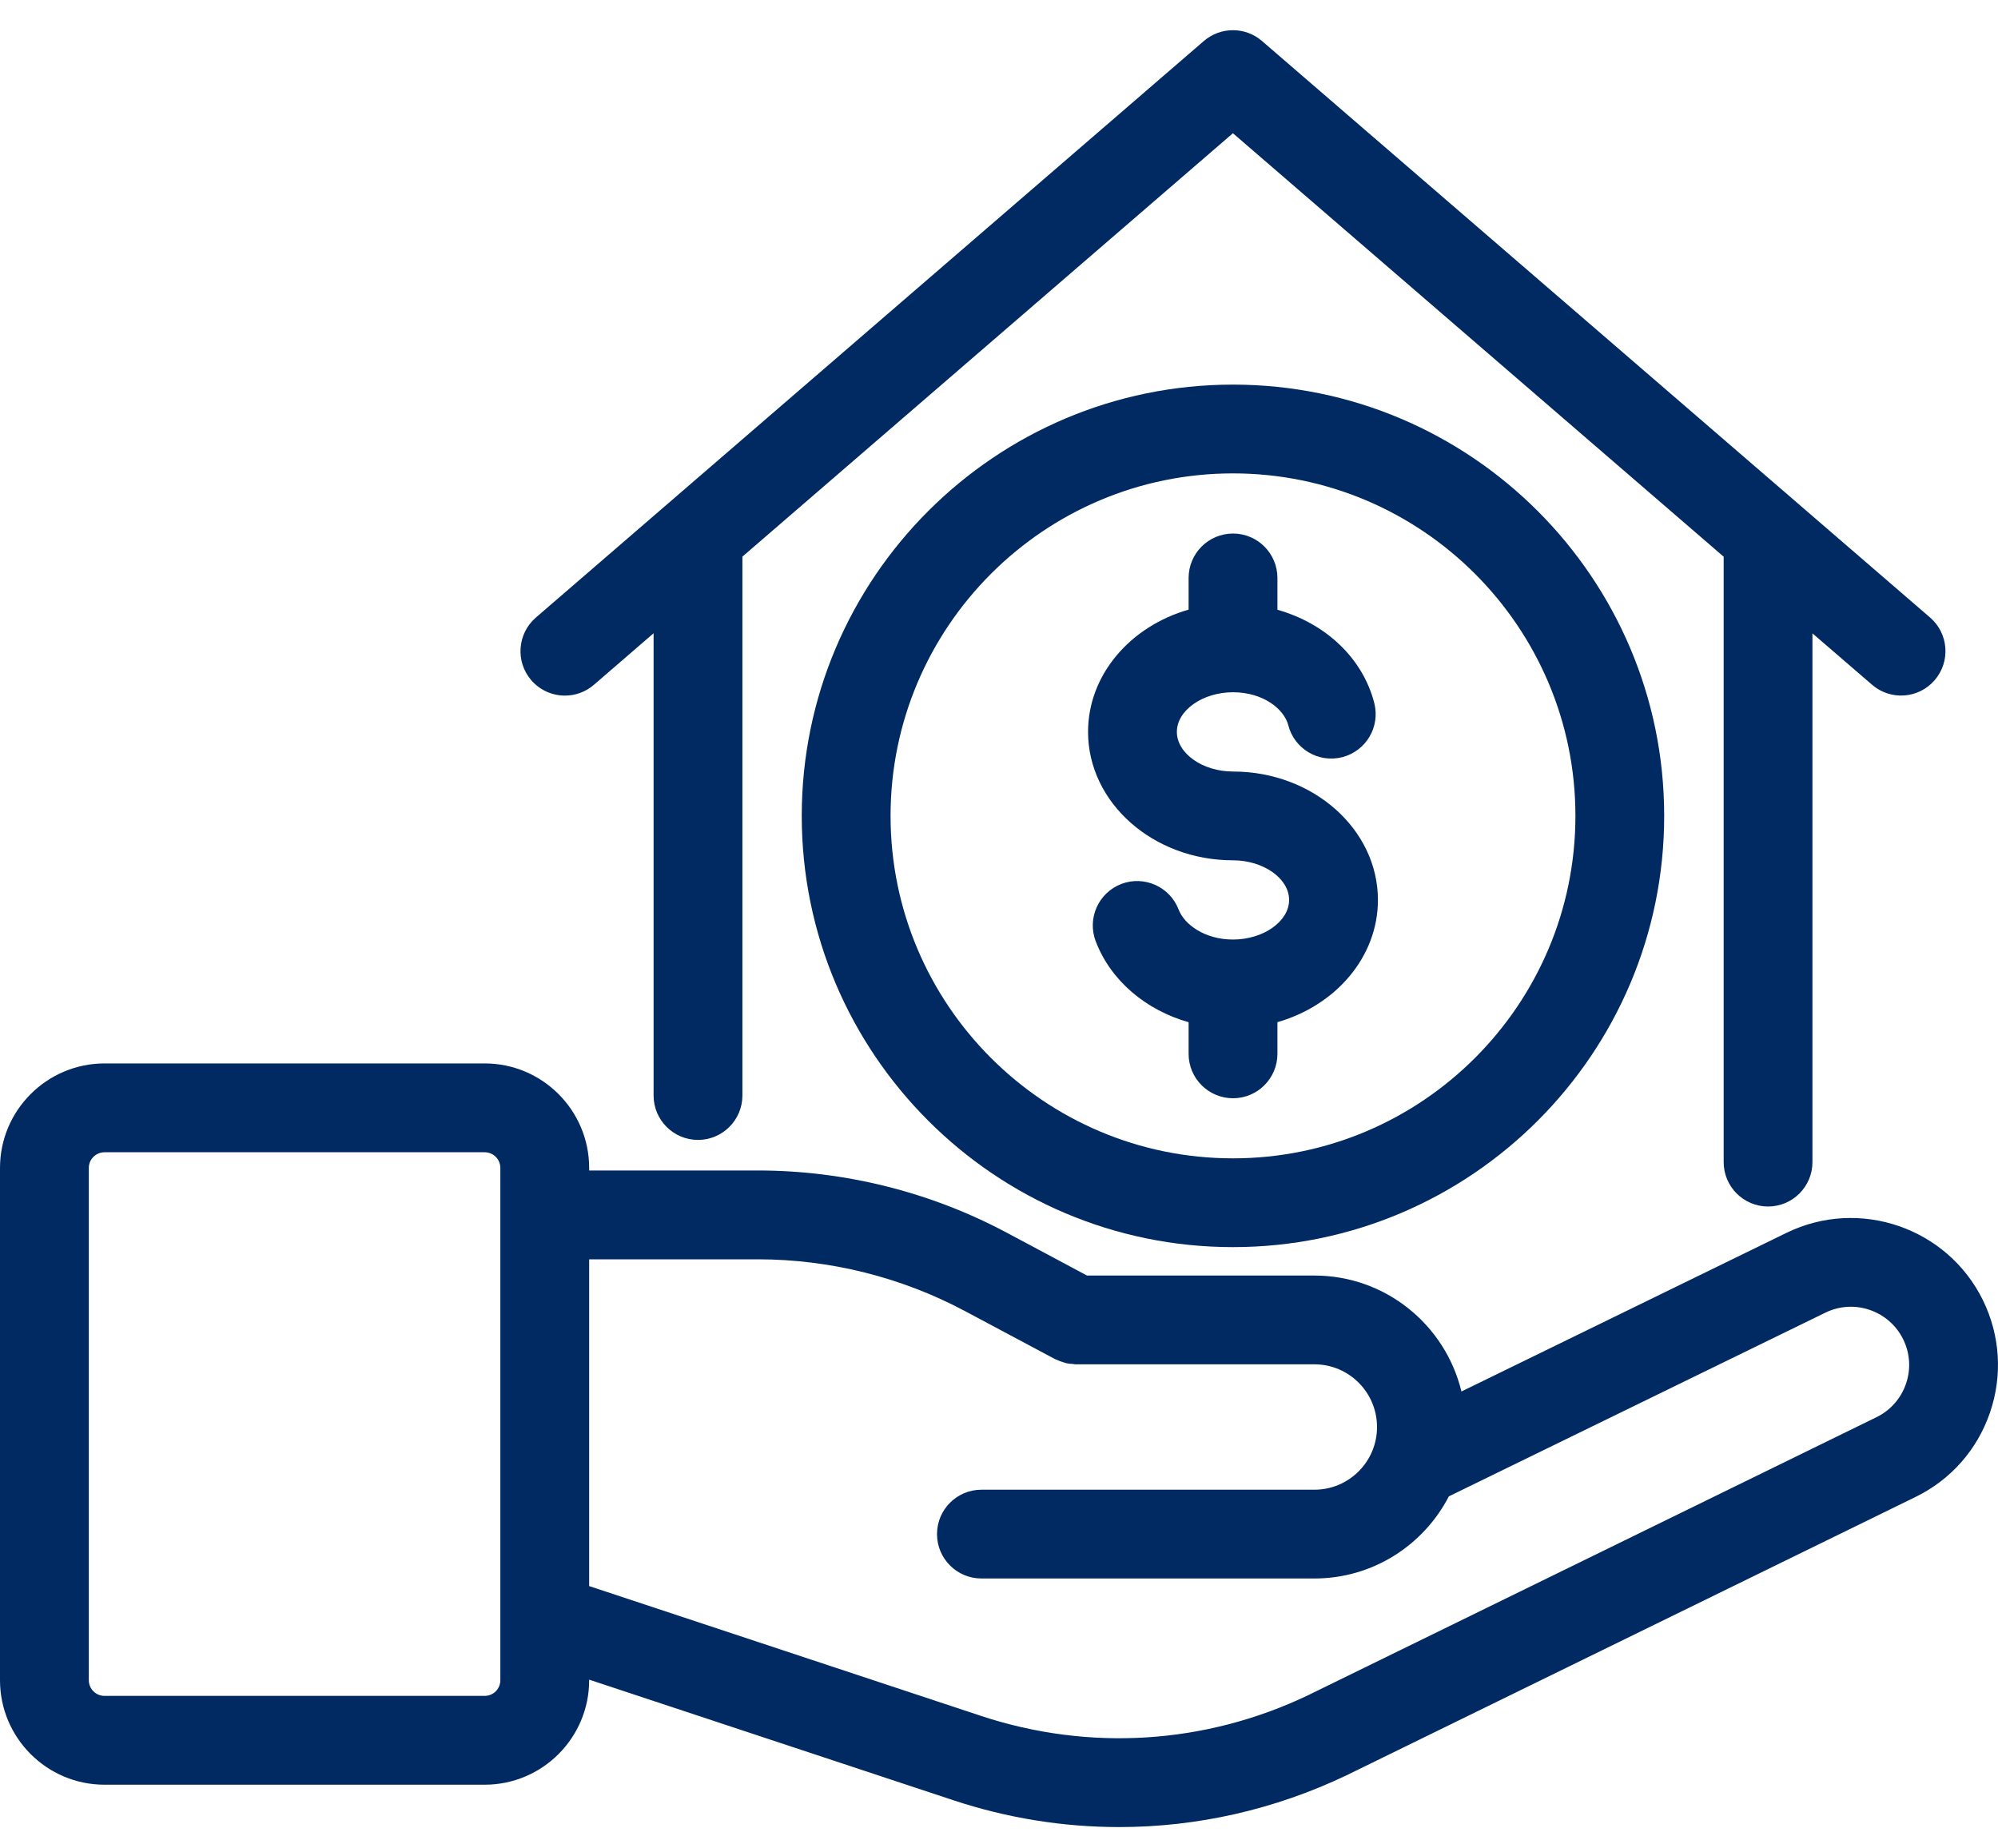 <svg width="40" height="37" viewBox="0 0 40 37" fill="none" xmlns="http://www.w3.org/2000/svg">
<path d="M2.092 35.725H9.704C10.857 35.725 11.795 34.787 11.795 33.633V33.622L19.08 36.034C20.167 36.395 21.288 36.573 22.406 36.573C23.963 36.573 25.513 36.226 26.957 35.537L38.349 29.965C39.055 29.62 39.584 29.021 39.839 28.277C40.094 27.533 40.044 26.735 39.699 26.028C38.986 24.574 37.223 23.968 35.766 24.678L29.258 27.854C28.937 26.524 27.741 25.533 26.315 25.533H21.762L20.153 24.674C18.626 23.86 16.905 23.43 15.176 23.43H11.795V23.379C11.795 22.226 10.857 21.287 9.704 21.287H2.092C0.938 21.288 0 22.226 0 23.379V33.633C0 34.787 0.938 35.725 2.092 35.725ZM15.176 25.208C16.614 25.208 18.046 25.566 19.316 26.243L21.123 27.206C21.133 27.212 21.145 27.214 21.156 27.219C21.195 27.238 21.236 27.253 21.278 27.266C21.301 27.274 21.325 27.282 21.349 27.288C21.39 27.297 21.433 27.3 21.477 27.303C21.498 27.305 21.52 27.311 21.541 27.311C21.544 27.311 21.547 27.31 21.55 27.31H26.315C27.006 27.31 27.568 27.872 27.568 28.566C27.568 29.258 27.005 29.82 26.315 29.82H19.648C19.157 29.82 18.759 30.218 18.759 30.709C18.759 31.199 19.157 31.597 19.648 31.597H26.315C27.486 31.597 28.501 30.929 29.006 29.953L36.546 26.275C37.122 25.994 37.82 26.235 38.102 26.81C38.239 27.089 38.259 27.405 38.158 27.699C38.057 27.994 37.847 28.231 37.568 28.368L26.184 33.936C24.128 34.917 21.804 35.063 19.638 34.347L11.795 31.749V25.208H15.176ZM1.778 23.379C1.778 23.206 1.919 23.065 2.092 23.065H9.704C9.877 23.065 10.017 23.206 10.017 23.379V33.633C10.017 33.807 9.877 33.947 9.704 33.947H2.092C1.919 33.947 1.778 33.807 1.778 33.633V23.379Z" fill="#002A61"/>
<path d="M35.397 24.151C35.887 24.151 36.285 23.753 36.285 23.263V12.678L37.479 13.707C37.85 14.028 38.412 13.987 38.732 13.615C39.053 13.243 39.012 12.682 38.64 12.361L25.264 0.82C24.93 0.532 24.436 0.533 24.102 0.82L10.728 12.362C10.357 12.683 10.315 13.244 10.636 13.616C10.812 13.819 11.06 13.924 11.309 13.924C11.515 13.924 11.722 13.853 11.89 13.708L13.085 12.676V21.929C13.085 22.42 13.483 22.818 13.974 22.818C14.464 22.818 14.863 22.42 14.863 21.929V11.142L24.683 2.667L34.508 11.144V23.263C34.508 23.753 34.906 24.151 35.397 24.151Z" fill="#002A61"/>
<path d="M23.796 11.569V12.203C22.629 12.537 21.783 13.507 21.783 14.65C21.783 16.067 23.085 17.221 24.684 17.221C25.293 17.221 25.808 17.584 25.808 18.014C25.808 18.444 25.293 18.807 24.684 18.807C24.12 18.807 23.711 18.506 23.597 18.209C23.422 17.75 22.908 17.52 22.45 17.694C21.992 17.869 21.761 18.382 21.936 18.841C22.235 19.627 22.936 20.218 23.796 20.462V21.095C23.796 21.586 24.194 21.984 24.685 21.984C25.175 21.984 25.574 21.586 25.574 21.095V20.461C26.74 20.127 27.586 19.157 27.586 18.015C27.586 16.597 26.284 15.444 24.685 15.444C24.076 15.444 23.561 15.081 23.561 14.65C23.561 14.22 24.076 13.857 24.685 13.857C25.293 13.857 25.709 14.197 25.791 14.516C25.913 14.991 26.396 15.279 26.874 15.156C27.349 15.033 27.635 14.549 27.513 14.073C27.28 13.166 26.53 12.475 25.574 12.206V11.569C25.574 11.078 25.175 10.68 24.685 10.68C24.194 10.68 23.796 11.078 23.796 11.569Z" fill="#002A61"/>
<path d="M16.051 16.332C16.051 21.092 19.924 24.964 24.684 24.964C29.445 24.964 33.317 21.092 33.317 16.332C33.317 11.572 29.445 7.699 24.684 7.699C19.924 7.699 16.051 11.572 16.051 16.332ZM31.54 16.332C31.54 20.112 28.464 23.187 24.684 23.187C20.904 23.187 17.829 20.112 17.829 16.332C17.829 12.552 20.904 9.476 24.684 9.476C28.464 9.476 31.54 12.551 31.54 16.332Z" fill="#002A61"/>
</svg>
